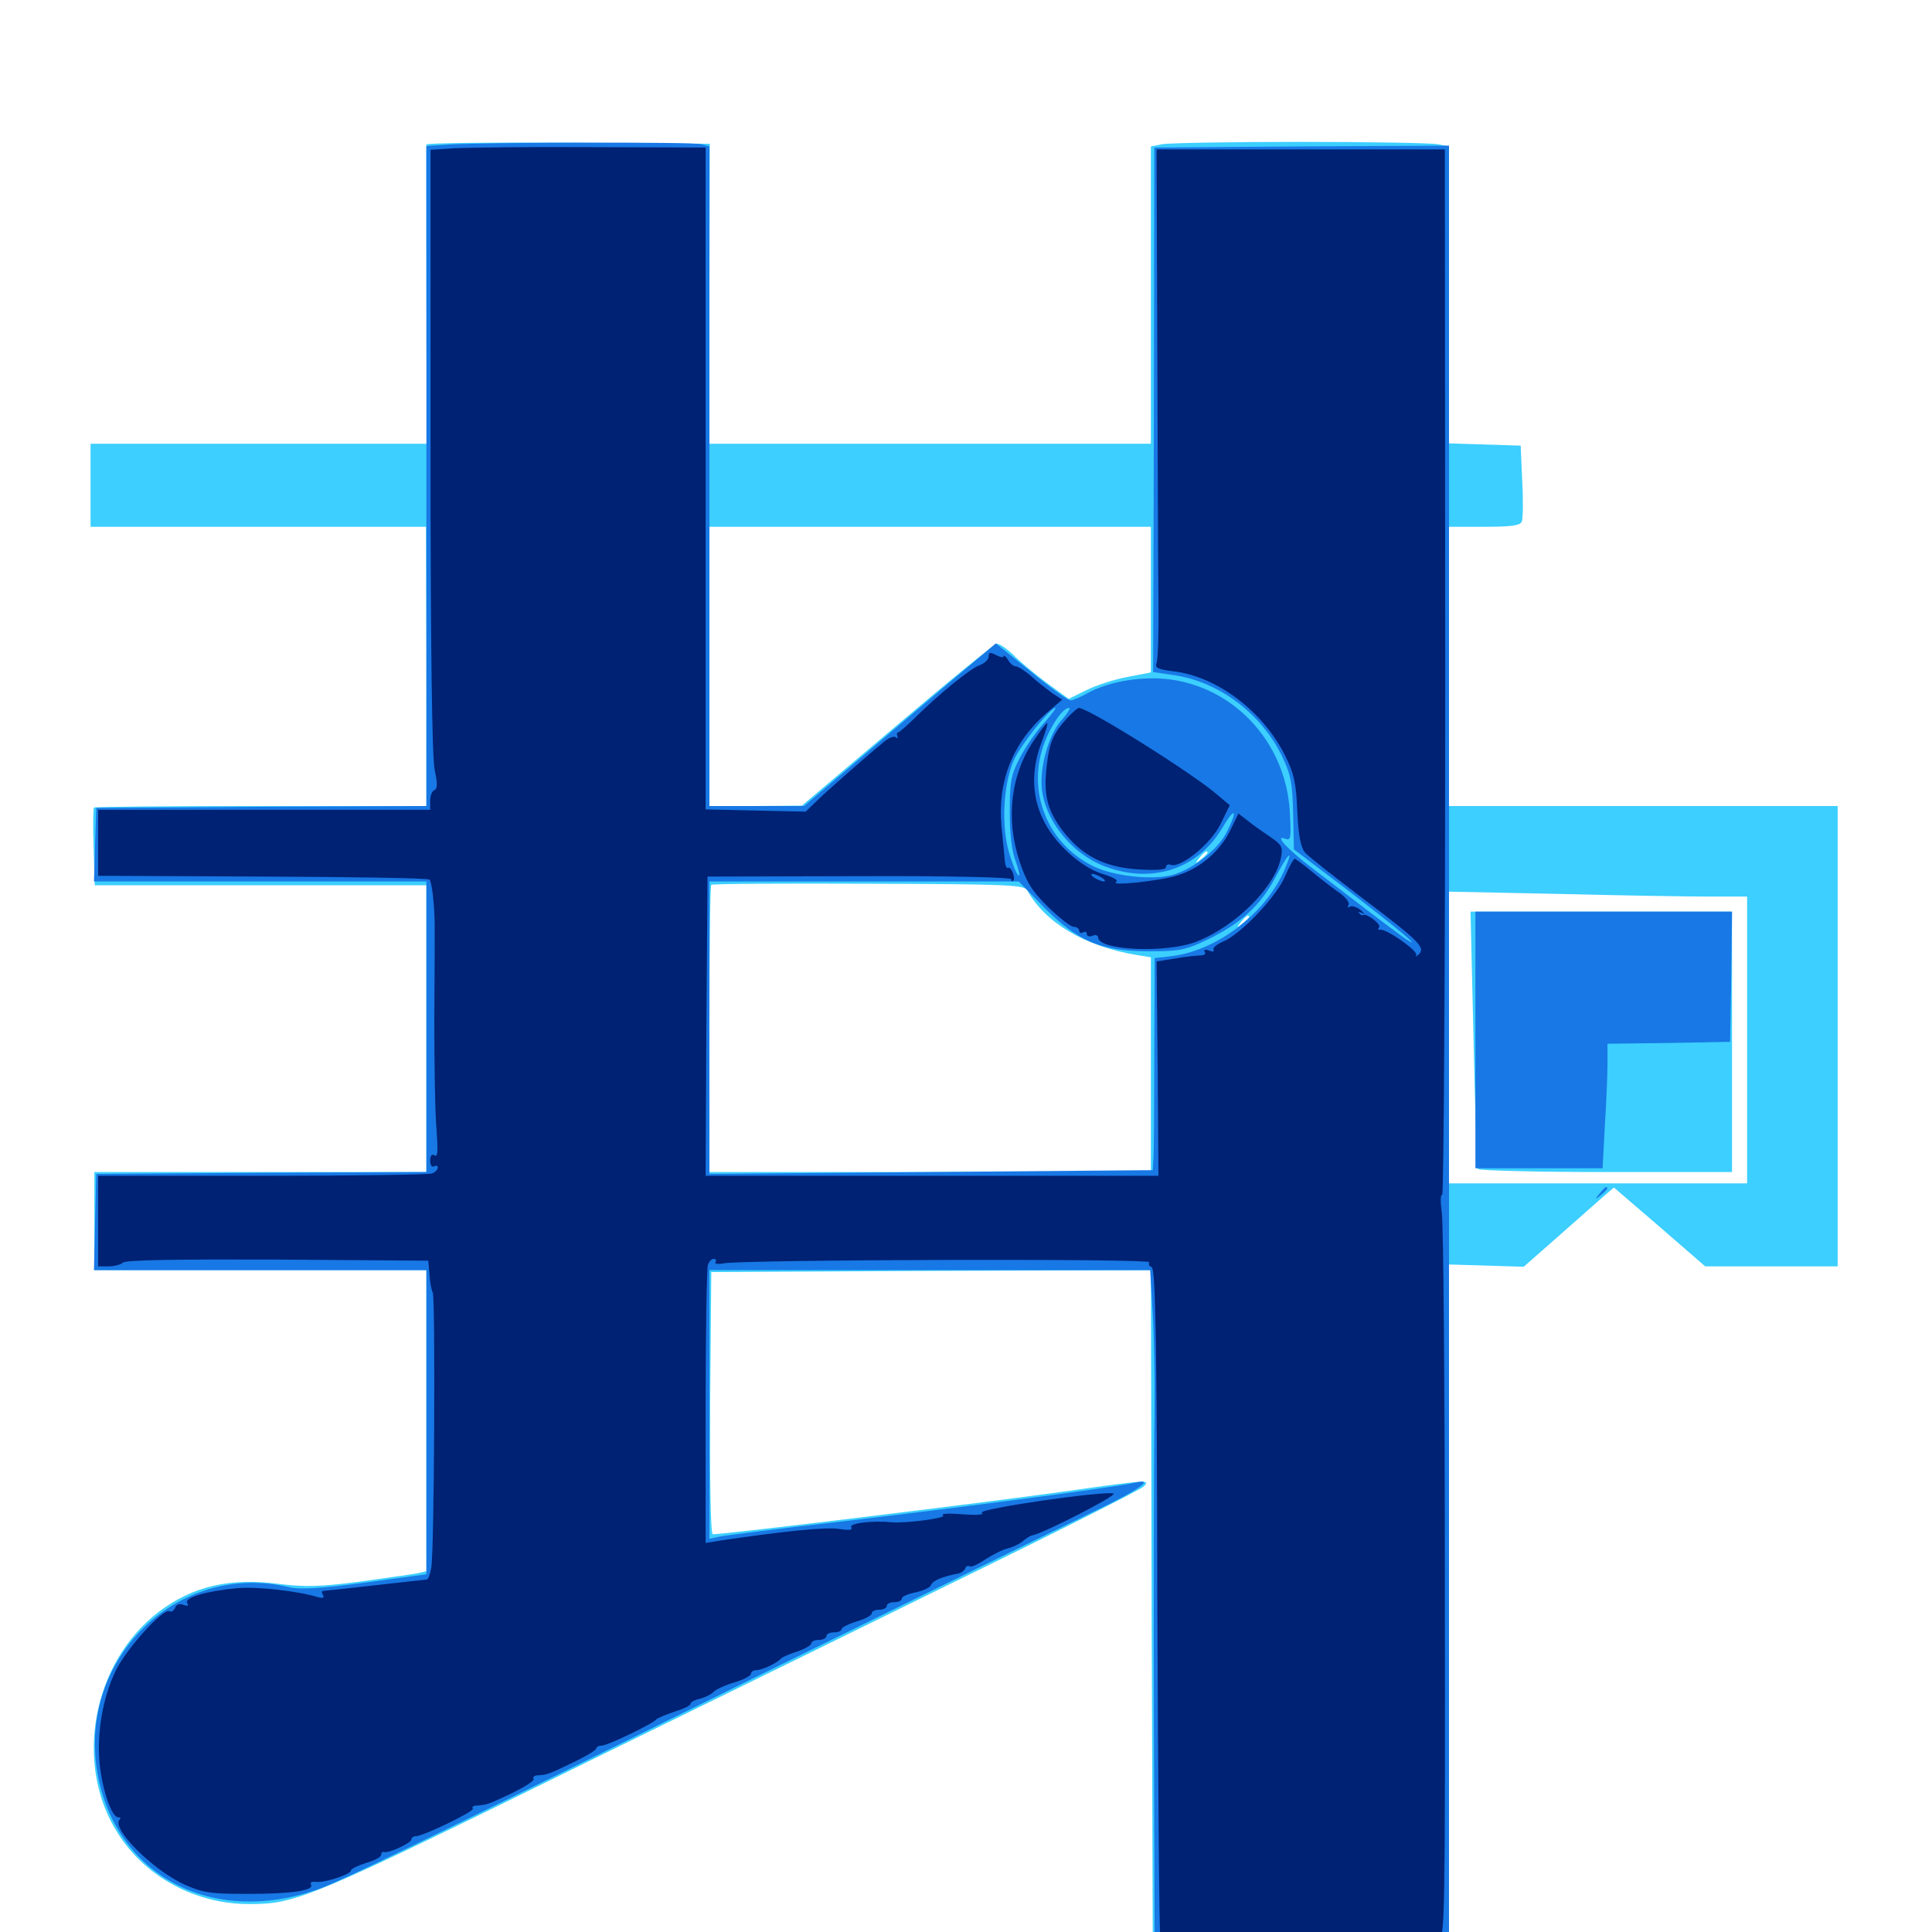 <svg xmlns="http://www.w3.org/2000/svg" viewBox="0 -1000 1000 1000">
	<path fill="#3ccfff" d="M220.703 -925.195C220.508 -924.219 220.703 -889.062 220.703 -847.07L220.898 -770.312H133.789H46.875V-748.828V-727.344H133.789H220.508L220.703 -655.078V-582.812H135.156C88.086 -582.812 49.023 -582.422 48.633 -582.031C48.242 -581.641 48.047 -572.266 48.438 -561.523L49.023 -541.797H134.961H220.703V-467.578V-393.359H134.766H48.828V-367.969V-342.578H134.766H220.703V-264.648V-186.719L215.43 -185.547C212.305 -184.961 199.023 -183.203 185.547 -181.25C165.43 -178.711 158.008 -178.516 145.117 -180.078C119.336 -183.594 99.805 -179.102 82.031 -165.625C47.852 -139.453 38.086 -86.914 60.938 -51.172C75.195 -28.516 101.172 -14.453 128.906 -14.453C153.906 -14.453 160.156 -17.188 314.453 -93.164C355.859 -113.477 434.57 -151.953 489.258 -178.906C544.141 -205.664 590.234 -228.906 591.797 -230.469C595.703 -234.18 594.531 -234.18 553.125 -228.32C510.156 -222.266 375.391 -205.859 368.945 -205.859C367.773 -205.859 367.383 -233.398 367.578 -273.828L368.164 -341.602L481.836 -342.188L595.703 -342.578L596.094 -166.797L596.68 8.984L673.438 9.375L750 9.961V-167.773V-345.508L769.336 -344.922L788.672 -344.336L804.883 -358.594C813.672 -366.406 824.219 -375.586 828.125 -379.102L835.352 -385.352L858.984 -365.039L882.617 -344.531H916.992H951.172V-463.672V-582.812H850.586H750V-655.078V-727.344H768.359C782.031 -727.344 786.914 -727.93 787.695 -730.078C788.281 -731.445 788.477 -741.016 787.891 -750.977L787.109 -769.336L768.555 -769.922L750 -770.508V-847.266V-924.219L743.945 -925.391C740.625 -925.977 708.594 -926.562 672.852 -926.562C637.109 -926.562 605.078 -925.977 601.758 -925.391L595.703 -924.219V-847.266V-770.312H481.445H367.188V-848.047L367.383 -925.586L293.945 -926.172C253.711 -926.367 220.703 -925.977 220.703 -925.195ZM595.703 -689.648V-651.953L583.594 -649.609C576.953 -648.438 567.383 -645.312 562.305 -642.773L553.125 -638.281L541.602 -646.68C535.352 -651.367 527.539 -657.812 524.414 -661.133C521.094 -664.258 517.383 -666.797 516.016 -666.797C514.844 -666.797 491.602 -647.852 464.453 -624.805L415.039 -583.008L391.211 -582.812H367.188V-655.078V-727.344H481.445H595.703ZM625 -558.594C625 -558.203 623.438 -556.641 621.68 -555.273C618.555 -552.734 618.359 -552.93 620.898 -556.055C623.438 -559.18 625 -560.156 625 -558.594ZM531.641 -539.258C541.016 -522.266 561.523 -510.156 588.477 -505.664L595.703 -504.492V-449.023V-393.359H481.445H367.188V-467.188C367.188 -507.812 367.578 -541.602 368.164 -541.992C368.555 -542.578 405.273 -542.773 449.414 -542.578C520.312 -542.383 530.078 -541.992 531.641 -539.258ZM884.375 -535.938H904.297V-461.719V-387.5H827.148H750V-463.086V-538.477L807.227 -537.305C838.477 -536.523 873.242 -535.938 884.375 -535.938ZM646.484 -525.391C646.484 -525 644.922 -523.438 643.164 -522.07C640.039 -519.531 639.844 -519.727 642.383 -522.852C644.922 -525.977 646.484 -526.953 646.484 -525.391ZM762.695 -462.305C763.477 -425.977 764.453 -395.703 765.039 -394.922C765.43 -394.141 795.117 -393.359 831.055 -393.359H896.484V-460.742V-528.125H828.906H761.133Z"/>
	<path fill="#1878e5" d="M232.031 -925.195L220.703 -924.414V-753.711V-582.812L135.352 -582.422L49.805 -581.836L49.219 -562.891L48.633 -543.75H134.766H220.703V-468.555V-393.359L135.352 -392.969L49.805 -392.383L49.219 -367.578L48.633 -342.578H134.766H220.703V-263.867V-185.156L189.062 -180.859C165.625 -177.734 155.078 -177.148 149.414 -178.516C92.188 -191.992 40.234 -141.602 50.391 -82.617C59.57 -29.297 109.57 -2.734 164.453 -22.07C176.562 -26.367 206.055 -40.625 398.438 -135.547C476.367 -173.828 551.758 -210.742 566.016 -217.578C589.844 -228.906 598.828 -235.352 586.719 -232.422C578.906 -230.469 503.711 -220.508 437.5 -212.695C404.688 -208.984 375.586 -205.273 372.656 -204.688L367.188 -203.516V-273.047V-342.578H481.25H595.312L596.68 -319.727C597.461 -307.031 597.852 -280.078 597.461 -259.57C597.266 -239.258 597.07 -170.312 597.266 -106.836L597.656 8.984H673.828H750V-457.812V-924.609L673.828 -924.219L597.461 -923.633L597.266 -787.891L596.875 -652.148L607.422 -650.586C630.664 -647.266 652.539 -631.055 663.477 -608.789C668.164 -599.023 668.945 -594.922 669.336 -578.906L669.727 -560.352L694.727 -541.406C721.875 -520.703 738.086 -507.227 727.539 -514.062C724.414 -516.211 715.039 -523.242 706.836 -529.492C698.633 -535.742 686.328 -545.312 679.297 -550.586C666.016 -560.742 659.18 -568.164 665.43 -565.82C668.164 -564.844 668.359 -566.406 667.578 -580.078C665.43 -616.211 638.086 -645.312 602.93 -648.633C588.867 -649.805 573.047 -646.875 562.891 -641.211C559.375 -639.258 555.273 -637.5 554.102 -637.5C552.734 -637.5 543.555 -644.141 533.594 -652.344L515.43 -666.992L505.273 -658.398C499.609 -653.711 477.344 -634.766 455.664 -616.406L416.211 -582.812H391.602H367.188V-753.516V-924.219L362.891 -925.391C358.203 -926.562 251.953 -926.367 232.031 -925.195ZM540.43 -625.781C536.523 -621.68 530.859 -613.477 527.93 -607.812C523.242 -598.828 522.656 -595.312 522.656 -579.883C522.656 -568.555 523.633 -559.375 525.781 -554.102C527.344 -549.414 528.125 -546.289 527.148 -546.875C526.172 -547.461 524.023 -552.734 522.266 -558.789C518.164 -572.852 519.336 -594.141 524.805 -606.641C528.32 -614.453 543.555 -633.594 546.289 -633.594C546.875 -633.594 544.141 -630.078 540.43 -625.781ZM549.219 -626.953C543.555 -620.508 539.062 -606.445 539.062 -595.117C539.062 -577.734 553.711 -558.398 571.875 -551.562C596.094 -542.383 619.727 -550 632.422 -571.094C639.258 -582.812 641.016 -581.25 634.766 -568.945C630.273 -560.352 618.555 -550.977 608.008 -547.461C597.656 -544.141 576.562 -546.289 565.625 -551.758C541.797 -563.672 531.25 -590.625 540.625 -615.625C544.336 -625.195 550.195 -633.594 553.32 -633.594C554.297 -633.594 552.539 -630.664 549.219 -626.953ZM666.016 -552.539C657.031 -528.711 630.859 -508.008 606.25 -505.078L597.656 -504.102L597.461 -456.055C597.461 -429.688 597.266 -404.883 597.07 -401.172L596.68 -394.336L481.836 -393.359L367.188 -392.383V-468.164V-543.75H447.266H527.344L540.43 -530.273C558.008 -512.695 569.922 -507.617 594.727 -507.617C610.352 -507.617 613.672 -508.203 625 -513.672C641.992 -521.875 652.344 -531.25 659.961 -545.508C666.406 -557.812 669.336 -560.938 666.016 -552.539ZM763.672 -461.719V-395.312H796.484H829.492L830.664 -417.383C831.445 -429.297 832.031 -443.945 832.031 -449.414V-459.766L863.867 -460.156L895.508 -460.742L896.094 -494.531L896.484 -528.125H830.078H763.672ZM827.93 -382.227C825.391 -379.102 825.586 -378.906 828.711 -381.445C831.836 -383.984 832.812 -385.547 831.25 -385.547C830.859 -385.547 829.297 -383.984 827.93 -382.227Z"/>
	<path fill="#002274" d="M234.961 -923.242L222.852 -922.461V-766.797C222.852 -664.258 223.633 -607.812 225 -601.367C226.562 -594.336 226.367 -591.602 224.805 -591.016C223.633 -590.625 222.656 -588.086 222.656 -585.547V-580.859H136.719H50.781V-563.672V-546.68L135.938 -546.289C182.812 -546.094 221.68 -545.508 222.266 -544.727C223.633 -543.555 225 -530.664 225 -520.312C225 -516.602 225 -494.531 224.805 -471.484C224.805 -448.438 225.195 -423.047 225.977 -415.039C226.758 -404.297 226.562 -400.977 225 -401.953C223.438 -402.93 222.656 -401.758 222.656 -399.219C222.656 -396.875 223.633 -395.703 224.609 -396.289C225.781 -396.875 226.562 -396.68 226.562 -395.703C226.562 -394.531 225.195 -393.164 223.438 -392.578C221.68 -391.992 182.227 -391.406 135.547 -391.406H50.781V-367.969V-344.531H56.25C59.18 -344.531 62.695 -345.508 63.672 -346.484C65.039 -347.852 92.969 -348.242 143.75 -348.047L221.68 -347.461L222.266 -340.625C222.461 -336.914 223.242 -332.422 224.023 -330.859C225.391 -327.148 224.805 -197.461 223.242 -188.672C222.656 -185.352 221.68 -182.422 220.898 -182.422C220.312 -182.422 208.398 -181.055 194.336 -179.492C180.469 -177.93 168.164 -176.562 167.383 -176.562C166.406 -176.562 166.406 -175.586 167.188 -174.414C167.969 -173.047 167.188 -172.656 164.844 -173.242C153.906 -176.562 132.812 -178.906 122.266 -177.93C106.445 -176.367 95.312 -173.047 96.875 -170.312C97.852 -168.75 97.07 -168.555 94.922 -169.336C92.969 -170.117 91.211 -169.531 90.625 -167.773C89.844 -166.211 88.672 -165.43 87.695 -166.016C84.57 -167.773 65.43 -146.68 59.961 -135.352C53.32 -121.875 50 -103.125 51.562 -87.109C52.93 -73.633 57.812 -59.375 61.133 -59.375C62.305 -59.375 62.695 -58.789 61.914 -58.203C57.422 -53.711 78.906 -32.227 95.312 -24.609C105.078 -20.312 108.789 -19.727 127.93 -19.727C151.172 -19.727 162.891 -21.484 160.938 -24.609C160.352 -25.586 161.328 -26.172 163.281 -25.977C167.773 -25.195 181.641 -29.883 181.641 -31.836C181.641 -32.617 185.156 -34.375 189.453 -35.742C193.75 -36.914 197.266 -38.867 197.266 -39.844C197.266 -41.016 197.852 -41.602 198.828 -41.406C201.172 -40.625 212.891 -46.094 212.891 -47.852C212.891 -48.828 214.062 -49.609 215.43 -49.609C219.531 -49.805 246.094 -62.695 244.727 -63.867C244.141 -64.648 244.922 -65.43 246.68 -65.43C252.148 -65.82 252.539 -66.016 265.039 -71.875C271.68 -75.195 276.758 -78.32 276.172 -79.297C275.586 -80.078 276.562 -81.055 278.125 -81.055C283.398 -81.445 283.984 -81.641 296.484 -87.695C303.125 -90.82 308.594 -94.141 308.594 -94.922C308.594 -95.703 309.961 -96.484 311.523 -96.484C314.453 -96.484 338.086 -107.812 339.844 -110.156C340.43 -110.742 344.531 -112.5 349.219 -114.062C353.711 -115.43 357.422 -117.188 357.422 -118.164C357.422 -118.945 359.57 -120.117 362.109 -120.703C364.844 -121.289 368.164 -123.047 369.531 -124.414C370.898 -125.781 375.781 -127.93 380.469 -129.297C384.961 -130.664 388.672 -132.617 388.672 -133.594C388.672 -134.766 390.039 -135.547 391.602 -135.547C394.531 -135.547 402.344 -139.258 404.297 -141.602C404.883 -142.188 408.594 -143.945 412.5 -145.117C416.602 -146.484 419.922 -148.438 419.922 -149.414C419.922 -150.391 421.68 -151.172 423.828 -151.172C425.977 -151.172 427.734 -152.148 427.734 -153.125C427.734 -154.297 429.492 -155.078 431.641 -155.078C433.789 -155.078 435.547 -155.859 435.547 -156.641C435.547 -157.617 439.062 -159.375 443.359 -160.742C447.656 -161.914 451.172 -163.867 451.172 -164.844C451.172 -166.016 452.93 -166.797 455.078 -166.797C457.227 -166.797 458.984 -167.773 458.984 -168.75C458.984 -169.922 460.742 -170.703 462.891 -170.703C465.039 -170.703 466.797 -171.484 466.797 -172.656C466.797 -173.633 469.922 -175 473.828 -175.781C477.539 -176.562 481.25 -178.125 481.836 -179.492C482.617 -181.836 487.695 -183.984 496.094 -185.547C497.656 -185.938 499.219 -187.109 499.609 -188.281C500 -189.258 500.977 -189.844 501.953 -189.258C502.734 -188.672 506.445 -190.43 510.156 -192.969C513.867 -195.312 519.141 -198.047 521.875 -198.633C524.805 -199.414 528.32 -201.172 529.688 -202.539C531.055 -203.711 533.203 -205.078 534.18 -205.273C540.039 -206.25 578.711 -226.172 576.367 -226.953C571.68 -228.516 505.469 -218.945 508.203 -216.992C509.766 -216.016 505.859 -215.625 498.242 -216.211C491.211 -216.797 486.719 -216.602 488.086 -215.625C490.43 -214.258 468.164 -211.328 460.938 -212.109C451.758 -213.086 439.258 -211.523 440.625 -209.57C441.406 -208.008 439.648 -207.812 434.375 -208.594C427.93 -209.766 405.469 -207.422 373.633 -202.734L365.234 -201.367V-271.875C365.234 -310.547 365.82 -343.555 366.406 -345.312C366.992 -347.07 368.359 -348.438 369.531 -348.438C370.508 -348.438 370.898 -347.656 370.312 -346.68C369.727 -345.898 371.68 -345.508 374.609 -346.094C383.984 -348.047 596.094 -348.633 594.922 -346.68C594.141 -345.703 594.922 -344.531 596.094 -344.141C598.047 -343.359 598.828 -307.422 599.023 -172.461C599.414 -78.516 600 0.195 600.586 2.734C601.562 7.031 602.148 7.031 620.703 6.055C636.133 5.273 711.914 4.883 735.352 5.469C738.672 5.664 742.773 5.078 744.727 4.102C747.852 2.734 748.047 -7.812 747.852 -180.273C747.852 -280.859 747.07 -367.188 746.289 -372.266C745.508 -377.539 745.508 -381.641 746.484 -381.641C747.266 -381.641 748.047 -503.32 748.047 -652.148L747.852 -922.656H673.242H598.633L599.023 -820.508C599.219 -764.453 599.414 -705.469 599.609 -689.258C599.805 -673.242 599.414 -658.594 598.633 -656.836C597.656 -654.297 599.414 -653.516 607.422 -652.539C629.883 -649.805 653.32 -632.227 665.039 -609.18C669.727 -599.805 670.898 -594.922 671.484 -580.078C672.07 -567.383 673.242 -561.328 675.586 -558.594C677.344 -556.641 690.234 -546.484 704.102 -535.938C734.18 -513.281 738.086 -509.57 734.375 -506.055C733.008 -504.883 732.422 -504.688 733.008 -505.664C734.18 -507.812 716.992 -519.727 714.258 -518.75C713.281 -518.555 713.086 -519.141 713.867 -520.117C714.844 -521.875 707.031 -527.539 705.469 -526.367C705.078 -525.977 704.102 -526.562 703.516 -527.344C702.734 -528.125 703.516 -528.125 705.078 -527.344C706.641 -526.562 706.25 -527.148 704.297 -528.906C702.344 -530.469 699.805 -531.445 698.633 -530.664C697.461 -530.078 697.266 -530.469 698.047 -531.641C698.633 -532.812 696.484 -535.742 692.969 -538.086C689.453 -540.625 683.008 -545.508 678.906 -549.023C674.609 -552.539 670.703 -555.469 670.117 -555.469C669.531 -555.469 667.383 -551.562 665.234 -546.68C661.133 -536.328 642.188 -516.406 633.203 -512.695C629.883 -511.328 627.539 -509.375 628.125 -508.398C628.711 -507.422 627.539 -507.227 625.781 -508.008C623.828 -508.789 622.852 -508.398 623.633 -507.227C624.219 -506.25 623.242 -505.469 621.484 -505.469C619.727 -505.469 613.867 -504.883 608.398 -503.906L598.633 -502.344L599.219 -446.875L599.609 -391.406H482.422H365.234L365.625 -468.75L366.211 -546.289L444.727 -546.484C491.406 -546.68 523.438 -545.898 523.438 -544.922C523.438 -543.945 523.828 -543.555 524.414 -544.141C525.781 -545.508 523.438 -551.758 521.68 -550.781C521.094 -550.391 520.312 -551.953 520.117 -554.102C519.922 -556.445 519.141 -564.648 518.359 -572.266C516.211 -595.508 524.219 -615.625 541.406 -630.664L549.805 -637.891L544.922 -641.016C542.383 -642.969 537.305 -646.68 533.984 -649.805C530.664 -652.734 526.953 -655.078 525.781 -655.078C524.609 -655.078 522.656 -656.641 521.68 -658.594C520.508 -660.352 519.531 -661.133 519.531 -660.352C519.531 -659.57 517.773 -659.766 515.625 -660.938C512.5 -662.5 511.719 -662.5 511.719 -660.156C511.719 -658.594 509.57 -656.641 507.031 -655.664C502.344 -654.102 485.547 -640.43 472.852 -627.734C468.945 -624.023 465.43 -620.898 464.844 -620.898C464.258 -620.898 464.062 -620.117 464.453 -618.945C464.844 -617.969 464.453 -617.578 463.672 -618.359C463.086 -619.141 460.352 -618.359 458.008 -616.406C450.781 -610.547 429.297 -591.797 423.047 -585.742L416.992 -579.883L391.211 -580.469L365.234 -581.055V-752.344V-923.633L306.25 -923.828C273.633 -924.023 241.602 -923.633 234.961 -923.242ZM430.273 -388.086C431.445 -388.672 430.469 -389.062 427.734 -389.062C425 -389.062 424.023 -388.672 425.391 -388.086C426.562 -387.695 428.906 -387.695 430.273 -388.086ZM488.867 -388.086C497.656 -388.281 490.43 -388.672 472.656 -388.672C454.883 -388.672 447.656 -388.281 456.641 -388.086C465.43 -387.695 479.883 -387.695 488.867 -388.086ZM545.508 -388.086C547.852 -388.477 545.508 -388.867 540.039 -388.867C534.766 -388.867 532.617 -388.477 535.742 -388.086C538.672 -387.695 542.969 -387.695 545.508 -388.086ZM552.344 -628.32C545.312 -620.508 543.164 -616.016 541.797 -603.711C540.039 -588.672 541.992 -580.859 549.805 -570.312C559.961 -557.031 571.484 -551.172 589.062 -550C598.828 -549.414 603.516 -549.805 603.516 -551.172C603.516 -552.344 604.688 -552.93 606.055 -552.344C611.133 -550.586 626.562 -563.086 631.641 -573.242L636.523 -583.203L630.273 -588.477C617.773 -599.414 563.672 -633.398 558.398 -633.594C557.812 -633.594 555.078 -631.25 552.344 -628.32ZM535.547 -617.383C523.242 -599.609 520.312 -576.562 527.734 -554.102C531.25 -543.555 534.18 -538.672 542.383 -530.664C548.242 -525 554.102 -520.312 555.664 -520.312C557.227 -520.312 558.594 -519.336 558.594 -518.164C558.594 -517.188 559.57 -516.797 560.547 -517.383C561.719 -517.969 562.5 -517.773 562.5 -516.602C562.5 -515.43 563.867 -515.039 565.43 -515.625C566.992 -516.406 568.359 -515.82 568.359 -514.844C568.359 -508.008 603.906 -506.445 619.531 -512.695C639.844 -520.703 660.352 -541.211 663.086 -556.445C664.062 -561.523 663.281 -562.891 657.812 -566.602C654.297 -568.945 649.023 -572.656 646.094 -575L641.016 -578.906L636.719 -570.117C631.445 -559.375 621.289 -550.586 609.375 -546.875C600 -543.945 573.828 -541.211 577.734 -543.555C579.102 -544.336 576.367 -545.898 571.289 -547.461C559.766 -550.781 545.508 -563.672 539.844 -575.977C533.984 -588.086 533.789 -601.758 539.062 -615.625C541.211 -621.094 542.578 -625.781 541.992 -625.781C541.602 -625.781 538.672 -622.07 535.547 -617.383ZM570.312 -545.703C571.875 -544.727 572.461 -543.75 571.289 -543.75C570.312 -543.75 567.969 -544.727 566.406 -545.703C564.844 -546.68 564.453 -547.656 565.43 -547.656C566.602 -547.656 568.75 -546.68 570.312 -545.703Z"/>
</svg>